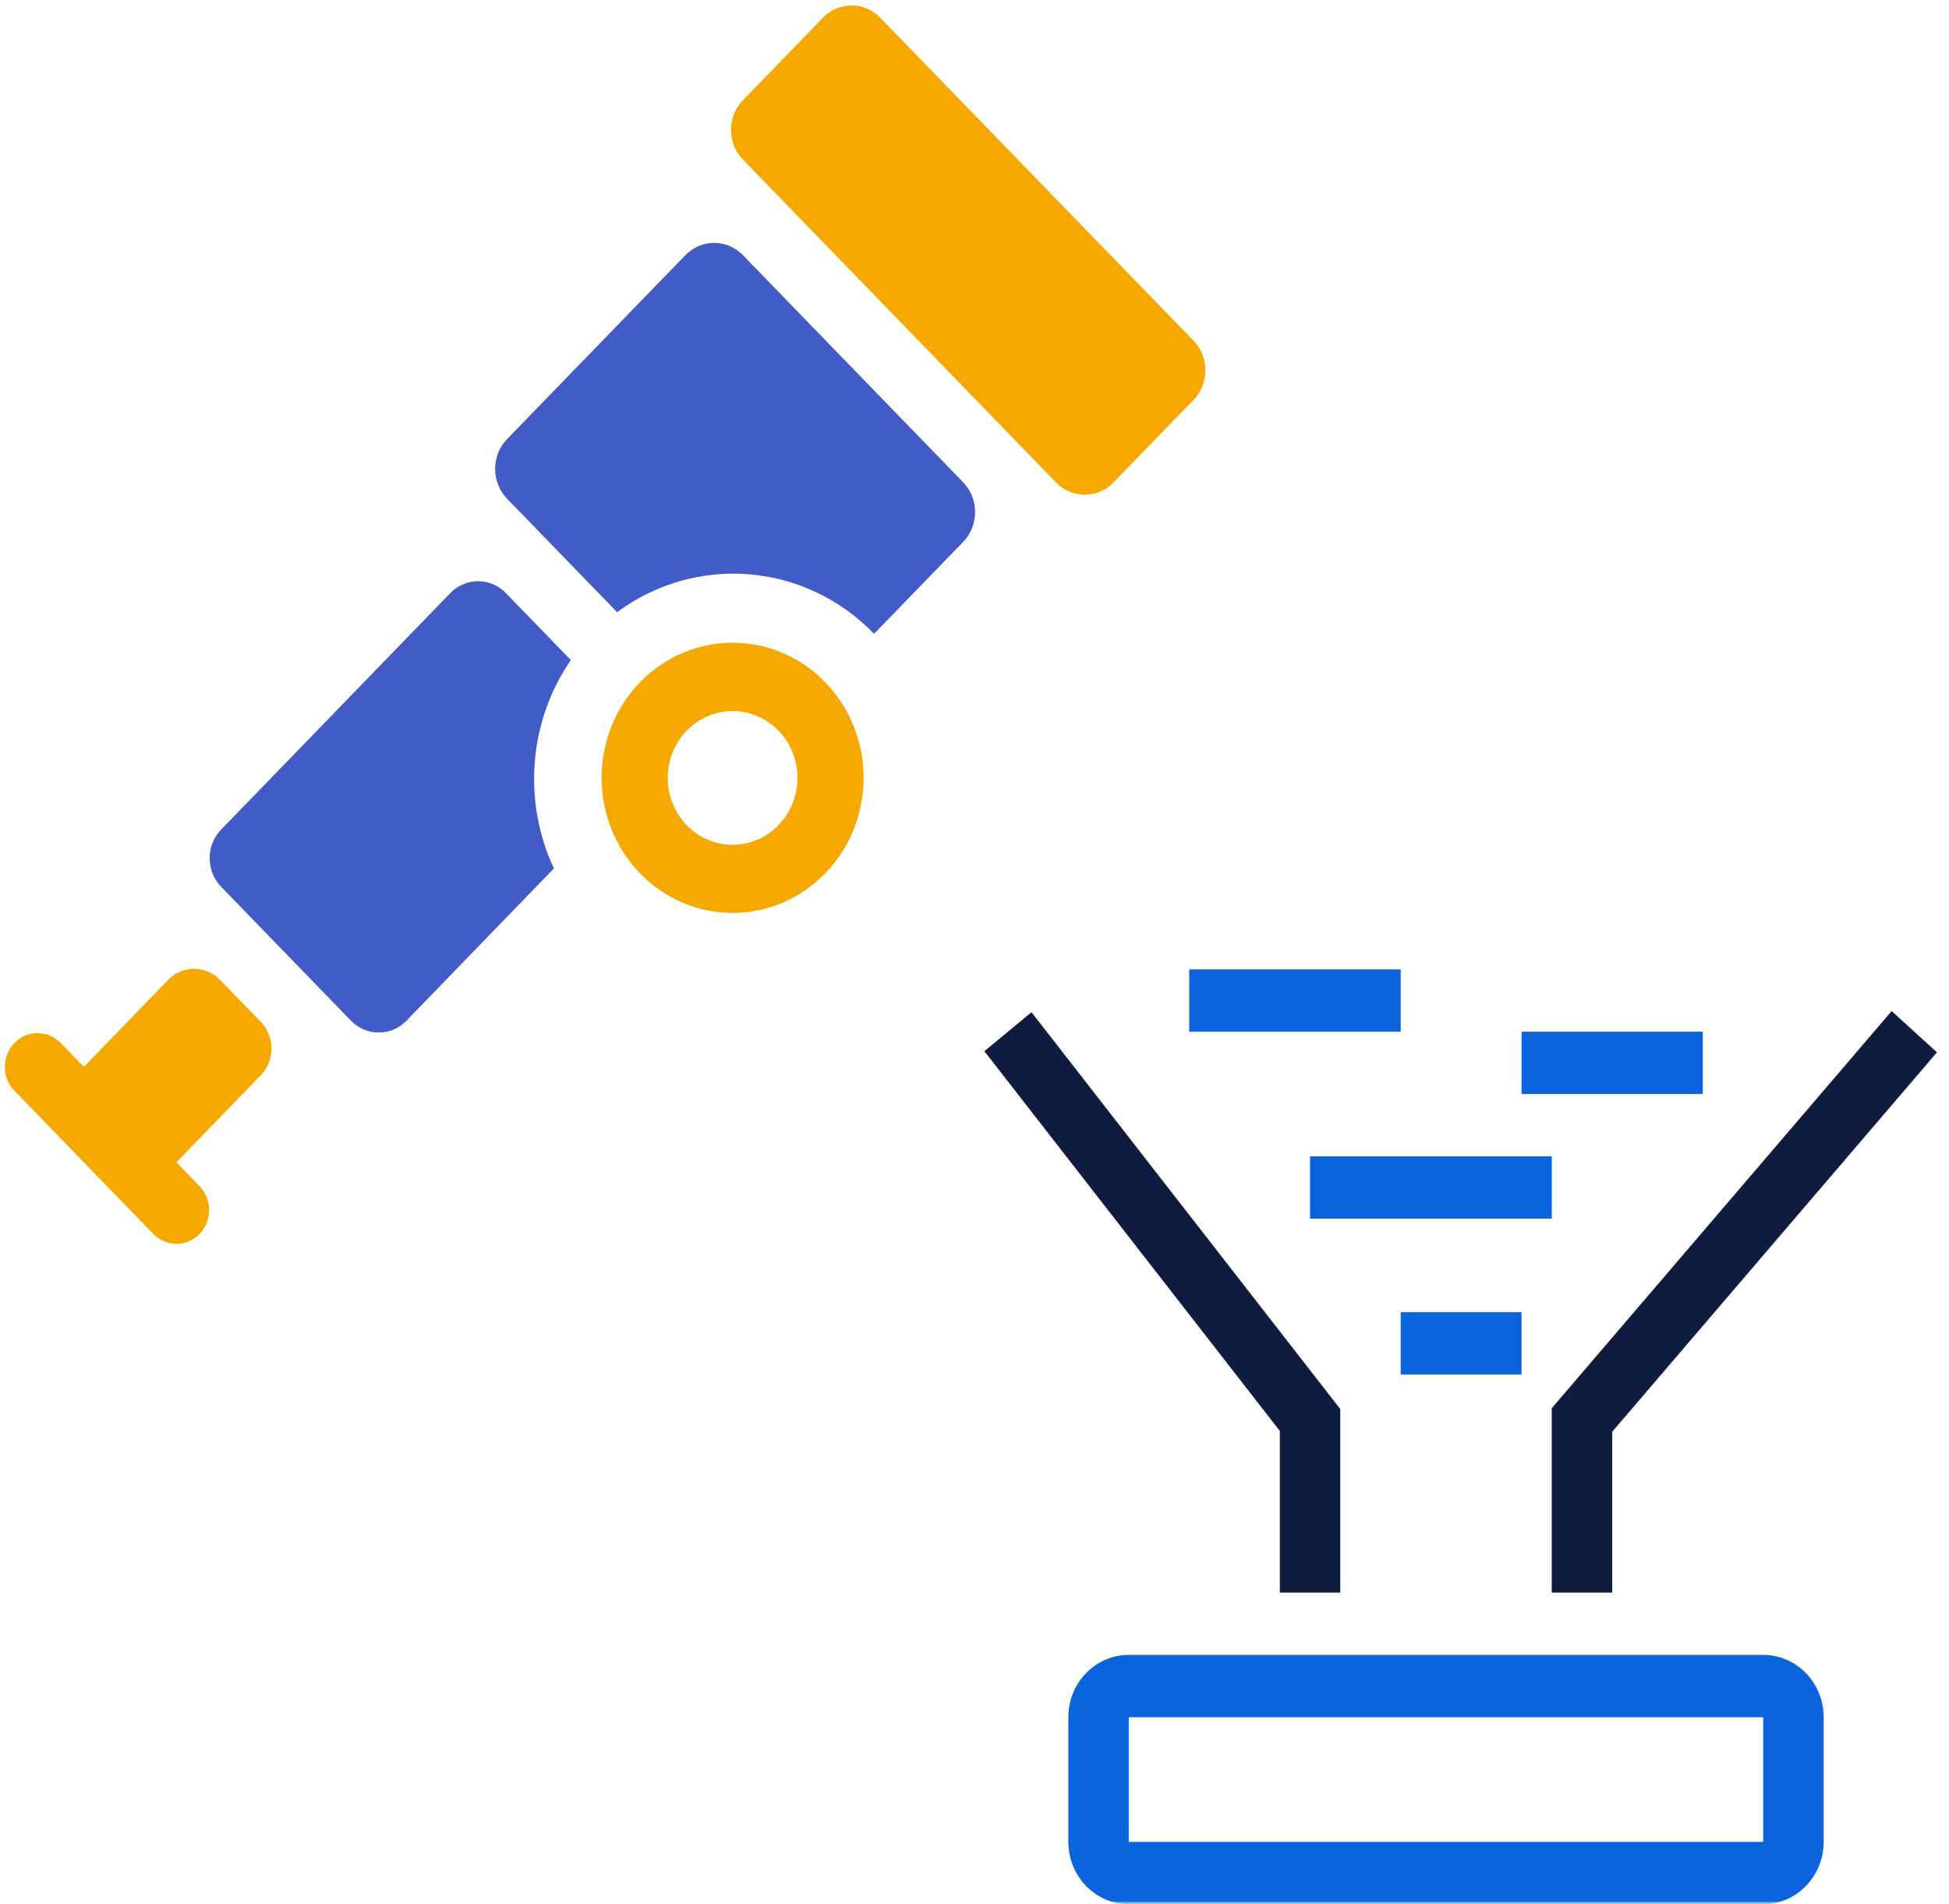<svg width="303" height="296" viewBox="0 0 303 296" fill="none" xmlns="http://www.w3.org/2000/svg">
<mask id="mask0_3_20" style="mask-type:luminance" maskUnits="userSpaceOnUse" x="152" y="141" width="151" height="155">
<path d="M302.303 141H152V296H302.303V141Z" fill="white"/>
</mask>
<g mask="url(#mask0_3_20)">
<mask id="mask1_3_20" style="mask-type:luminance" maskUnits="userSpaceOnUse" x="152" y="141" width="151" height="155">
<path d="M302.303 141H152V296H302.303V141Z" fill="white"/>
</mask>
<g mask="url(#mask1_3_20)">
<path fill-rule="evenodd" clip-rule="evenodd" d="M184.879 150.688H217.758V160.375H184.879V150.688Z" fill="#0B64DD"/>
<path fill-rule="evenodd" clip-rule="evenodd" d="M203.666 179.75H241.242V189.437H203.666V179.75Z" fill="#0B64DD"/>
<path fill-rule="evenodd" clip-rule="evenodd" d="M217.757 203.969H236.545V213.656H217.757V203.969Z" fill="#0B64DD"/>
<path fill-rule="evenodd" clip-rule="evenodd" d="M236.545 160.375H264.727V170.062H236.545V160.375Z" fill="#0B64DD"/>
<path fill-rule="evenodd" clip-rule="evenodd" d="M166.09 266.937C166.09 261.587 170.297 257.25 175.484 257.25H274.121C279.309 257.25 283.515 261.587 283.515 266.937V286.312C283.515 291.663 279.309 296 274.121 296H175.484C170.297 296 166.09 291.663 166.09 286.312V266.937ZM274.121 266.937H175.484V286.312H274.121V266.937Z" fill="#0B64DD"/>
<path fill-rule="evenodd" clip-rule="evenodd" d="M250.636 222.568L301.127 163.58L294.084 157.169L241.242 218.903V247.562H250.636V222.568Z" fill="#101C3F"/>
<path fill-rule="evenodd" clip-rule="evenodd" d="M198.969 222.439L153.034 163.406L160.36 157.343L208.363 219.032V247.562H198.969V222.439Z" fill="#101C3F"/>
</g>
</g>
<path d="M99.498 106.059C91.546 114.259 91.546 127.554 99.498 135.754C107.449 143.954 120.342 143.954 128.293 135.754C136.245 127.554 136.245 114.259 128.293 106.059C120.342 97.859 107.449 97.859 99.498 106.059ZM121.024 128.277C117.086 132.338 110.706 132.338 106.768 128.277C102.83 124.216 102.83 117.636 106.768 113.576C110.706 109.515 117.086 109.515 121.024 113.576C124.961 117.617 124.961 124.216 121.024 128.277ZM127.953 2.74L115.476 15.606C113.034 18.125 113.034 22.264 115.476 24.782L164.188 75.016C166.631 77.535 170.644 77.535 173.087 75.016L185.563 62.15C188.005 59.632 188.005 55.493 185.563 52.974L136.832 2.74C134.39 0.221 130.395 0.221 127.953 2.74ZM40.544 167.148C42.759 164.864 42.759 161.135 40.544 158.851L34.201 152.31C31.986 150.026 28.37 150.026 26.155 152.31L13.054 165.821L13.035 165.84L9.438 162.131C7.451 160.081 4.213 160.081 2.244 162.131C0.256 164.181 0.256 167.519 2.244 169.55L23.827 191.807C25.814 193.857 29.052 193.857 31.021 191.807C32.99 189.757 33.009 186.418 31.021 184.388L27.424 180.678L27.443 180.659L40.544 167.148Z" fill="#F5A800"/>
<path d="M106.541 39.679L78.824 68.261C76.363 70.799 76.363 74.977 78.824 77.515L95.939 95.165C108.036 86.184 124.999 87.297 135.885 98.523L149.743 84.232C152.205 81.694 152.205 77.515 149.743 74.977L115.514 39.679C113.053 37.121 109.002 37.121 106.541 39.679ZM88.745 102.603L78.635 92.178C76.268 89.737 72.387 89.737 70.021 92.178L34.372 128.96C32.005 131.401 32.005 135.403 34.372 137.843L54.572 158.675C56.939 161.116 60.82 161.116 63.186 158.675L86.113 134.993C81.266 124.665 82.137 112.189 88.745 102.603Z" fill="#425CC7"/>
</svg>
